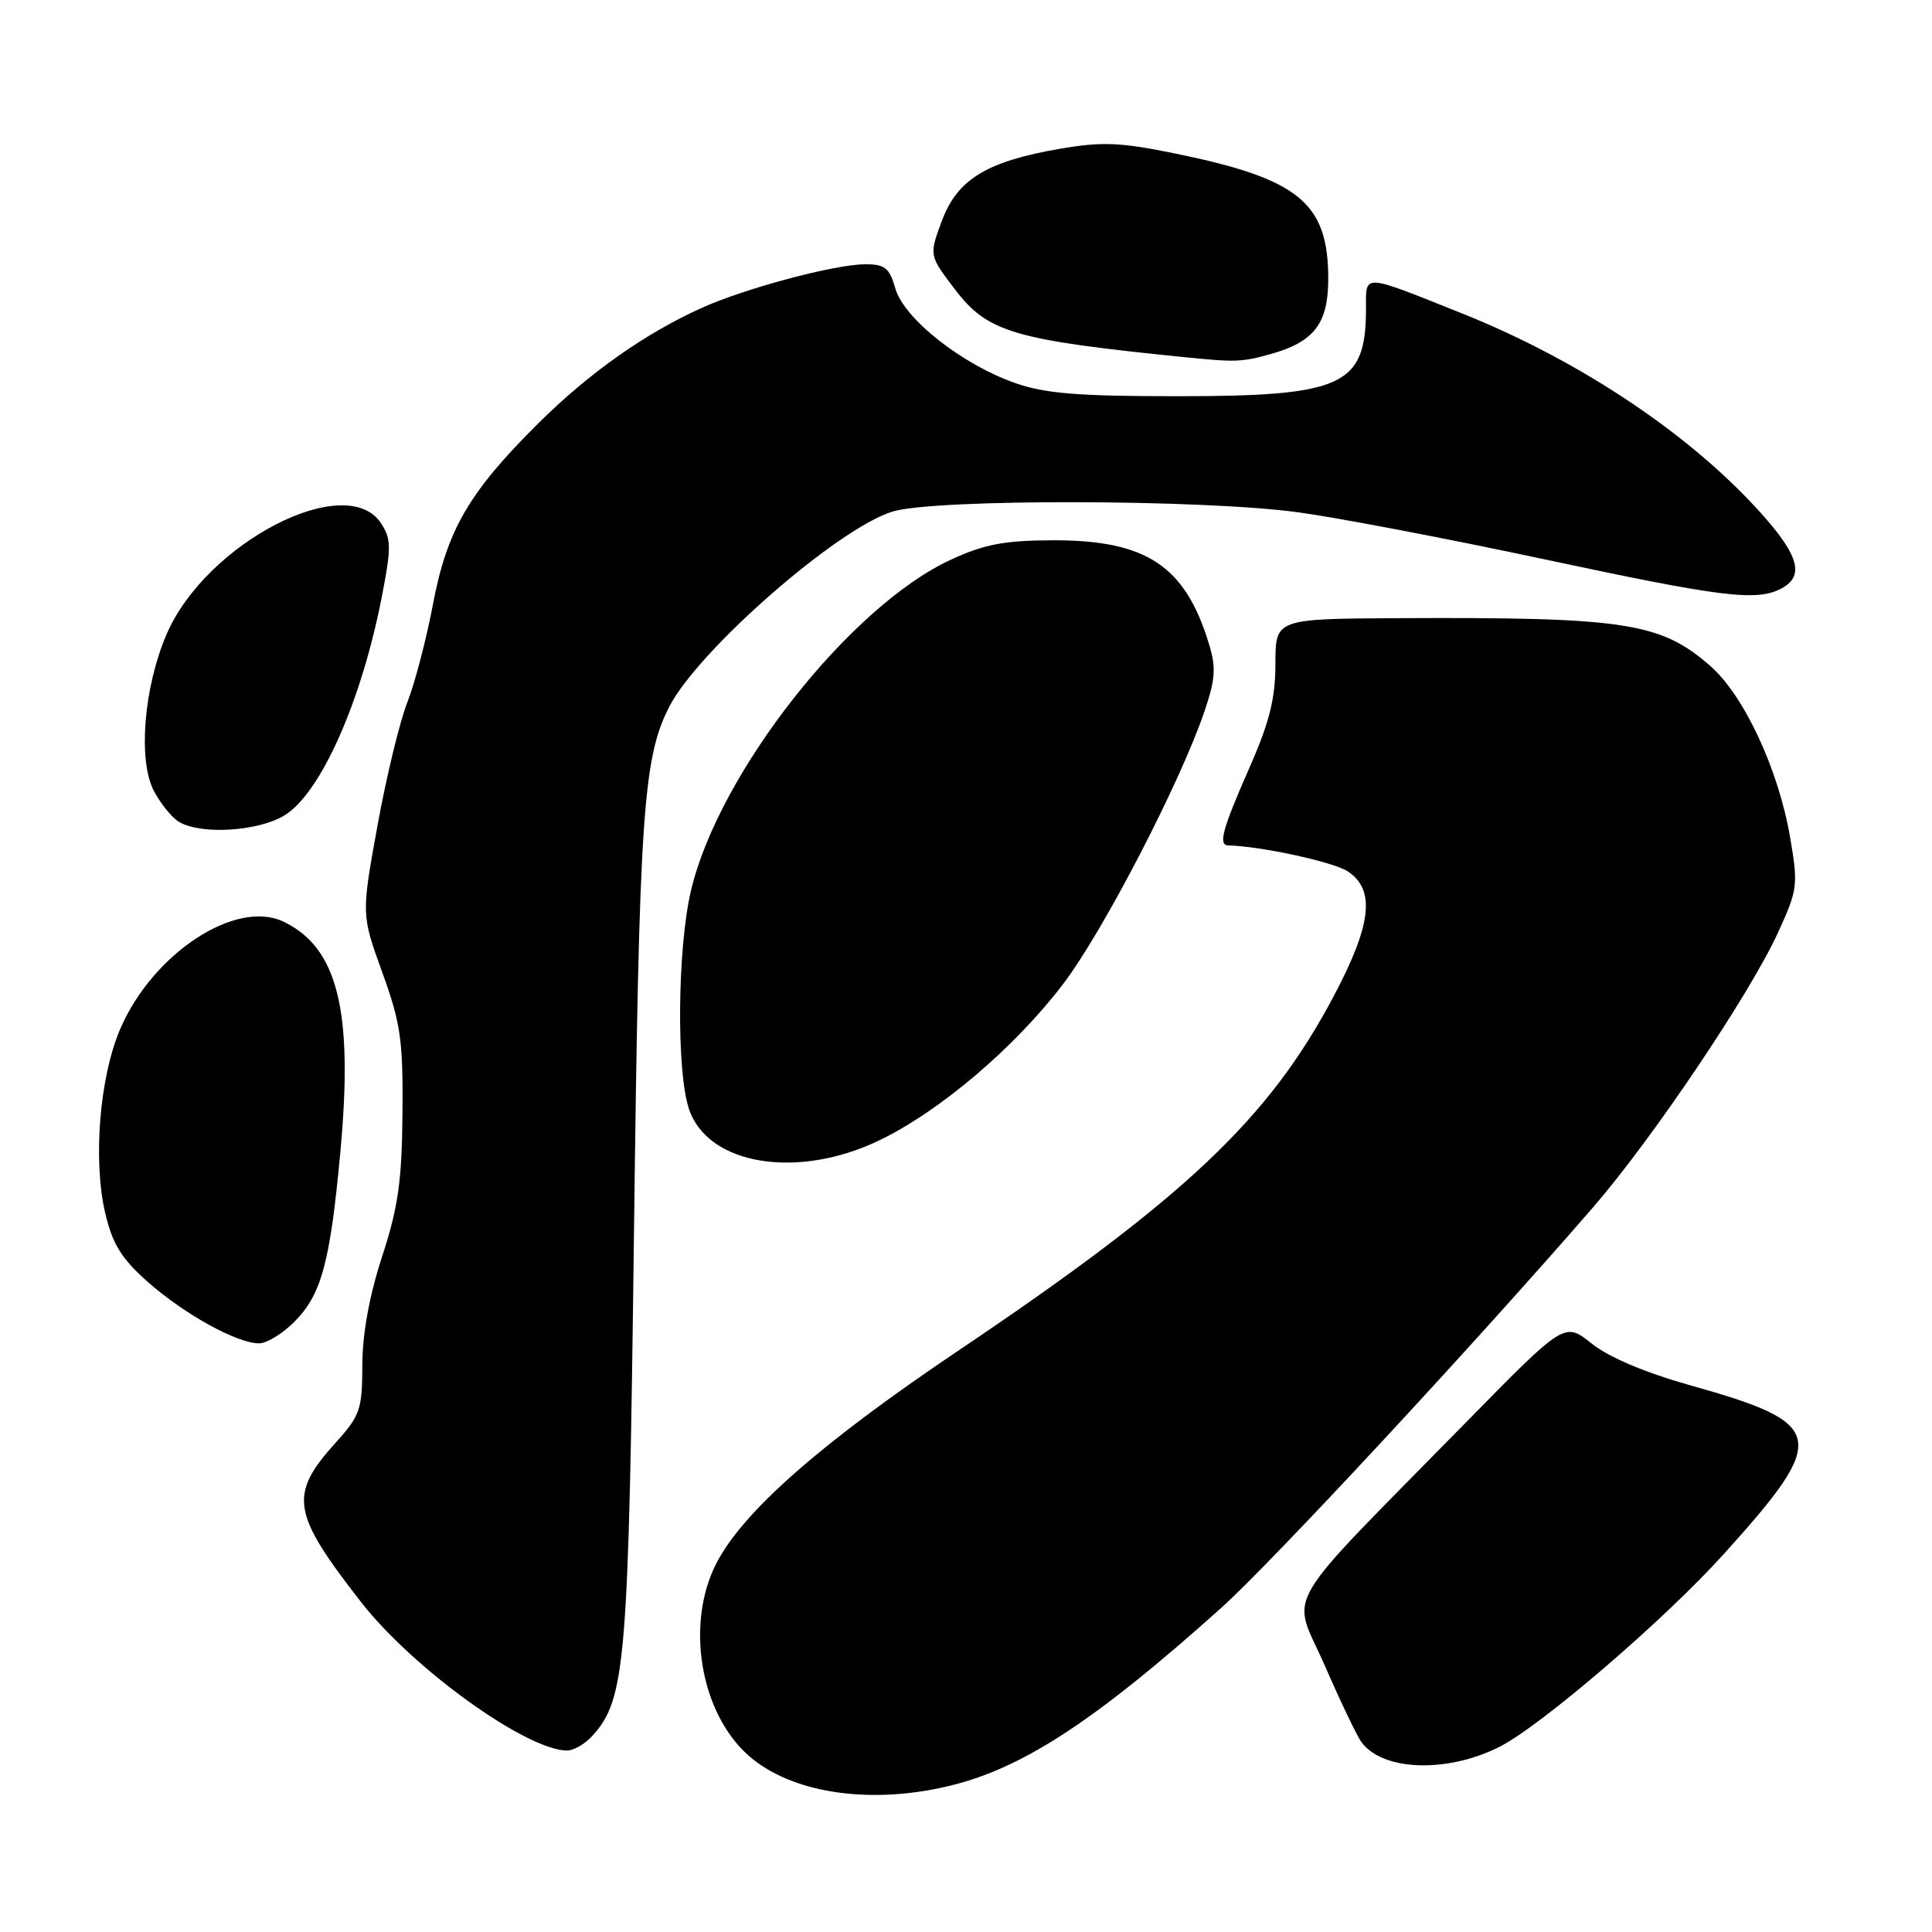 <?xml version="1.0" encoding="UTF-8" standalone="no"?>
<!DOCTYPE svg PUBLIC "-//W3C//DTD SVG 1.1//EN" "http://www.w3.org/Graphics/SVG/1.1/DTD/svg11.dtd" >
<svg xmlns="http://www.w3.org/2000/svg" xmlns:xlink="http://www.w3.org/1999/xlink" version="1.1" viewBox="0 0 256 256">
 <g >
 <path fill="currentColor"
d=" M 126.54 236.45 C 135.99 233.99 145.56 227.64 161.81 213.06 C 168.52 207.04 195.43 178.05 211.07 160.00 C 218.95 150.91 231.88 131.70 235.61 123.54 C 238.21 117.87 238.28 117.27 237.20 110.96 C 235.66 101.96 231.11 92.18 226.64 88.26 C 220.06 82.48 215.33 81.76 185.25 81.91 C 169.00 82.00 169.00 82.00 169.00 87.95 C 169.00 92.57 168.22 95.69 165.50 101.86 C 161.95 109.93 161.40 111.98 162.75 112.02 C 167.14 112.14 176.67 114.21 178.58 115.46 C 182.27 117.88 181.76 122.48 176.75 131.95 C 168.12 148.28 157.03 158.75 126.89 179.03 C 108.70 191.27 98.40 200.34 94.90 207.19 C 90.82 215.20 92.78 226.92 99.15 232.59 C 104.94 237.73 115.75 239.26 126.54 236.45 Z  M 198.62 231.50 C 204.07 228.79 220.54 214.65 228.40 205.93 C 242.40 190.43 242.04 188.63 224.00 183.57 C 217.99 181.88 213.18 179.85 210.91 178.03 C 207.31 175.16 207.31 175.16 194.39 188.33 C 169.08 214.13 171.13 210.61 175.54 220.69 C 177.65 225.54 179.85 230.11 180.41 230.86 C 183.26 234.67 191.68 234.96 198.62 231.50 Z  M 78.49 230.01 C 82.92 225.12 83.30 220.43 84.01 163.00 C 84.69 107.91 85.20 100.39 88.70 93.61 C 92.59 86.09 111.03 69.98 118.28 67.78 C 123.88 66.08 159.28 66.15 172.00 67.88 C 177.22 68.59 191.85 71.38 204.50 74.08 C 228.31 79.17 232.79 79.72 236.07 77.96 C 239.04 76.37 238.40 73.73 233.75 68.46 C 224.44 57.87 209.59 47.88 193.80 41.56 C 180.35 36.18 181.00 36.22 181.00 40.89 C 181.00 51.12 178.02 52.50 156.00 52.50 C 142.84 52.50 138.49 52.15 134.50 50.75 C 127.45 48.28 119.78 42.22 118.64 38.23 C 117.85 35.48 117.25 35.00 114.61 35.02 C 110.57 35.04 98.74 38.20 93.00 40.79 C 85.44 44.20 78.07 49.41 71.33 56.09 C 62.14 65.22 59.22 70.22 57.36 80.13 C 56.49 84.72 54.96 90.56 53.96 93.10 C 52.96 95.64 51.18 102.99 50.01 109.45 C 47.88 121.18 47.88 121.18 50.65 128.84 C 53.09 135.57 53.42 137.84 53.33 147.50 C 53.26 156.47 52.76 159.98 50.63 166.50 C 48.94 171.68 48.02 176.75 48.01 180.88 C 48.00 186.75 47.72 187.57 44.53 191.10 C 38.24 198.07 38.60 200.41 47.83 212.27 C 54.67 221.05 69.59 231.83 75.10 231.96 C 75.97 231.98 77.50 231.11 78.49 230.01 Z  M 38.98 175.17 C 42.59 171.56 43.75 167.31 45.10 152.62 C 46.83 133.94 44.77 125.59 37.58 122.13 C 31.27 119.10 20.29 126.29 15.96 136.27 C 13.18 142.68 12.28 153.85 13.98 160.90 C 14.94 164.92 16.15 166.84 19.65 169.92 C 24.49 174.18 31.42 178.00 34.33 178.00 C 35.33 178.00 37.43 176.73 38.98 175.17 Z  M 116.50 151.11 C 124.53 147.25 134.51 138.76 140.89 130.36 C 146.17 123.41 156.34 103.80 159.58 94.31 C 161.05 89.99 161.16 88.48 160.19 85.31 C 157.04 74.96 151.90 71.56 139.50 71.59 C 133.08 71.61 130.41 72.12 126.00 74.16 C 112.60 80.34 95.22 102.47 91.56 118.00 C 89.75 125.67 89.61 142.03 91.31 147.00 C 93.83 154.39 105.67 156.32 116.50 151.11 Z  M 37.70 108.04 C 42.48 105.13 47.89 92.97 50.59 79.09 C 51.87 72.52 51.85 71.43 50.49 69.34 C 45.88 62.31 27.28 71.94 22.07 84.05 C 19.06 91.05 18.27 100.69 20.37 104.76 C 21.27 106.49 22.79 108.36 23.75 108.92 C 26.70 110.64 34.22 110.16 37.70 108.04 Z  M 168.31 46.93 C 174.13 45.32 176.00 42.88 176.00 36.95 C 176.00 26.88 172.14 23.71 155.81 20.36 C 148.51 18.86 146.07 18.75 140.53 19.70 C 130.77 21.37 126.85 23.75 124.80 29.27 C 123.10 33.84 123.10 33.84 126.56 38.38 C 130.89 44.04 134.33 45.05 157.00 47.33 C 163.76 48.01 164.53 47.98 168.31 46.93 Z "/>
</g>
</svg>